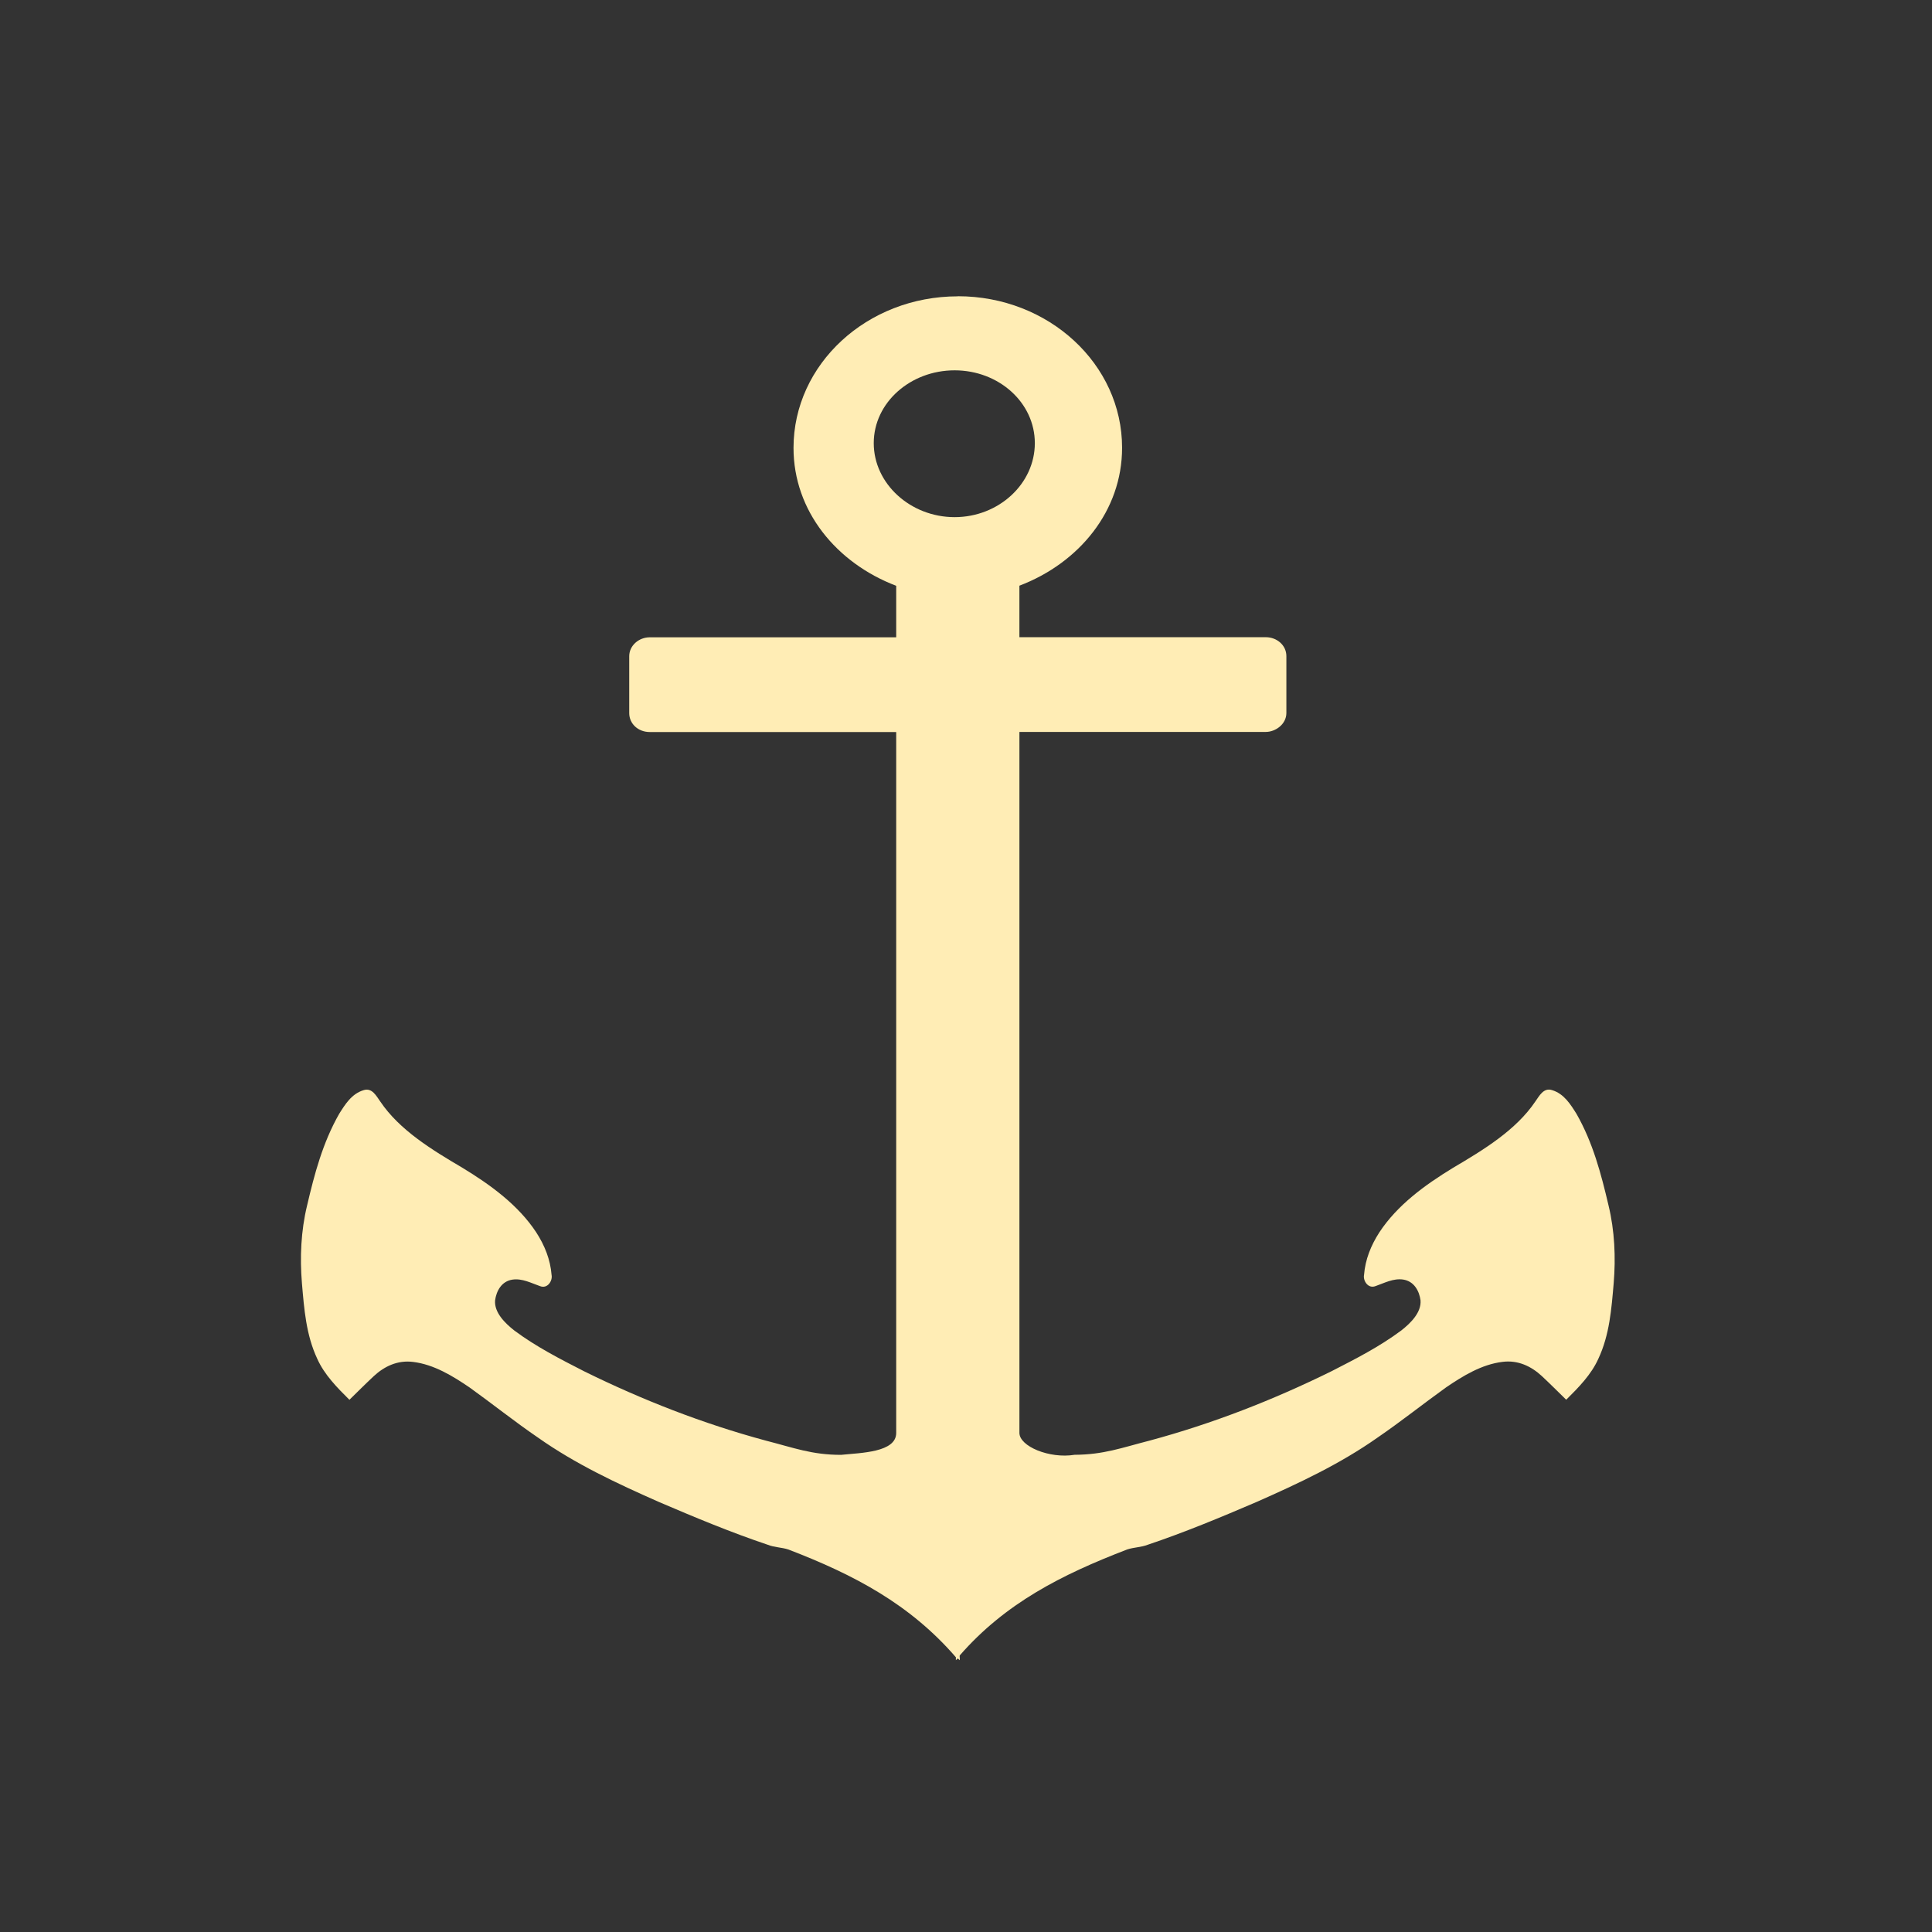 <svg height="512" viewBox="0 0 512 512" width="512" xmlns="http://www.w3.org/2000/svg">
 <rect x="0" y="0" width="512" height="512" fill="#333333" stroke="none"/>
 <path d="m253.831 78.531c-24.079 0-43.54 17.993-43.54 40.16-.006 16.729 11.399 30.535 27.212 36.552v13.649h-65.308c-2.892 0-5.443 2.185-5.443 5.021v15.062c0 2.836 2.364 5.02 5.443 5.02h65.308v185.751c0 5.158-9.33 5.265-14.627 5.804-7.758 0-12.475-1.872-19.899-3.765-16.764-4.522-32.77-10.789-48.13-18.355-6.469-3.309-12.783-6.534-18.54-10.826-2.48-1.952-5.366-4.774-5.102-8.001.335-2.446 1.676-5.045 4.592-5.492 2.634-.377 4.989.923 7.313 1.725 2.003.793 3.382-1.443 3.061-2.98-.322-4.047-1.809-7.794-4.081-11.296-4.729-7.175-12.006-12.512-19.558-17.096-8.063-4.751-16.66-9.975-21.769-17.571-1.015-1.404-2.145-3.728-4.422-2.981-3.166.949-4.912 3.809-6.462 6.275-4.362 7.657-6.537 15.918-8.504 24.312-1.617 6.683-1.925 13.742-1.36 20.552.584 6.814 1.09 13.719 4.081 20.081 1.884 4.182 5.2 7.554 8.504 10.826 2.107-2.056 4.307-4.262 6.462-6.275 2.795-2.589 6.285-4.268 10.375-3.765 5.566.662 10.587 3.773 14.966 6.747 6.161 4.418 11.923 9.043 18.198 13.33 9.933 7.002 20.888 12.132 32.143 17.096 9.376 4.017 19.012 8.03 28.742 11.296 1.743.702 3.667.662 5.443 1.247 17.513 6.72 32.267 14.541 44.389 28.554.014.195-.014.598 0 .78.142-.17.371-.312.511-.467.142.169.372.312.511.467.098-.39-.085-.871 0-1.26 12.085-13.852 26.982-21.403 44.389-28.089 1.774-.585 3.7-.559 5.443-1.247 9.731-3.267 19.366-7.277 28.742-11.296 11.255-4.971 22.21-10.099 32.143-17.096 6.277-4.292 12.037-8.917 18.198-13.33 4.374-2.975 9.401-6.09 14.966-6.747 4.089-.507 7.58 1.183 10.375 3.765 2.155 2.013 4.355 4.219 6.462 6.275 3.303-3.273 6.617-6.645 8.504-10.826 2.991-6.362 3.497-13.266 4.081-20.081.565-6.81.255-13.869-1.36-20.552-1.967-8.4-4.142-16.661-8.504-24.312-1.55-2.466-3.298-5.328-6.462-6.275-2.277-.741-3.405 1.576-4.422 2.981-5.109 7.597-13.705 12.82-21.769 17.571-7.552 4.589-14.83 9.926-19.558 17.096-2.273 3.504-3.759 7.249-4.081 11.296-.321 1.536 1.057 3.777 3.061 2.98 2.324-.805 4.686-2.109 7.313-1.725 2.917.455 4.257 3.05 4.592 5.492.263 3.227-2.621 6.049-5.102 8.001-5.755 4.292-12.07 7.517-18.54 10.826-15.363 7.567-31.366 13.833-48.131 18.355-7.423 1.895-12.14 3.722-19.899 3.765-6.665 1.092-14.626-2.244-14.626-5.804v-185.763h65.304c2.516 0 5.443-2.013 5.443-5.02v-15.062c0-2.923-2.551-5.021-5.443-5.021h-65.308v-13.649c15.815-6.015 27.217-19.827 27.212-36.552.008-22.17-19.46-40.16-43.54-40.16zm-.85 19.61c11.689 0 21.263 8.536 21.259 19.298.003 10.762-9.57 19.61-21.259 19.61-11.689 0-21.433-8.848-21.429-19.61-.003-10.762 9.741-19.298 21.429-19.298" fill="#ffedb5"/>
</svg>
